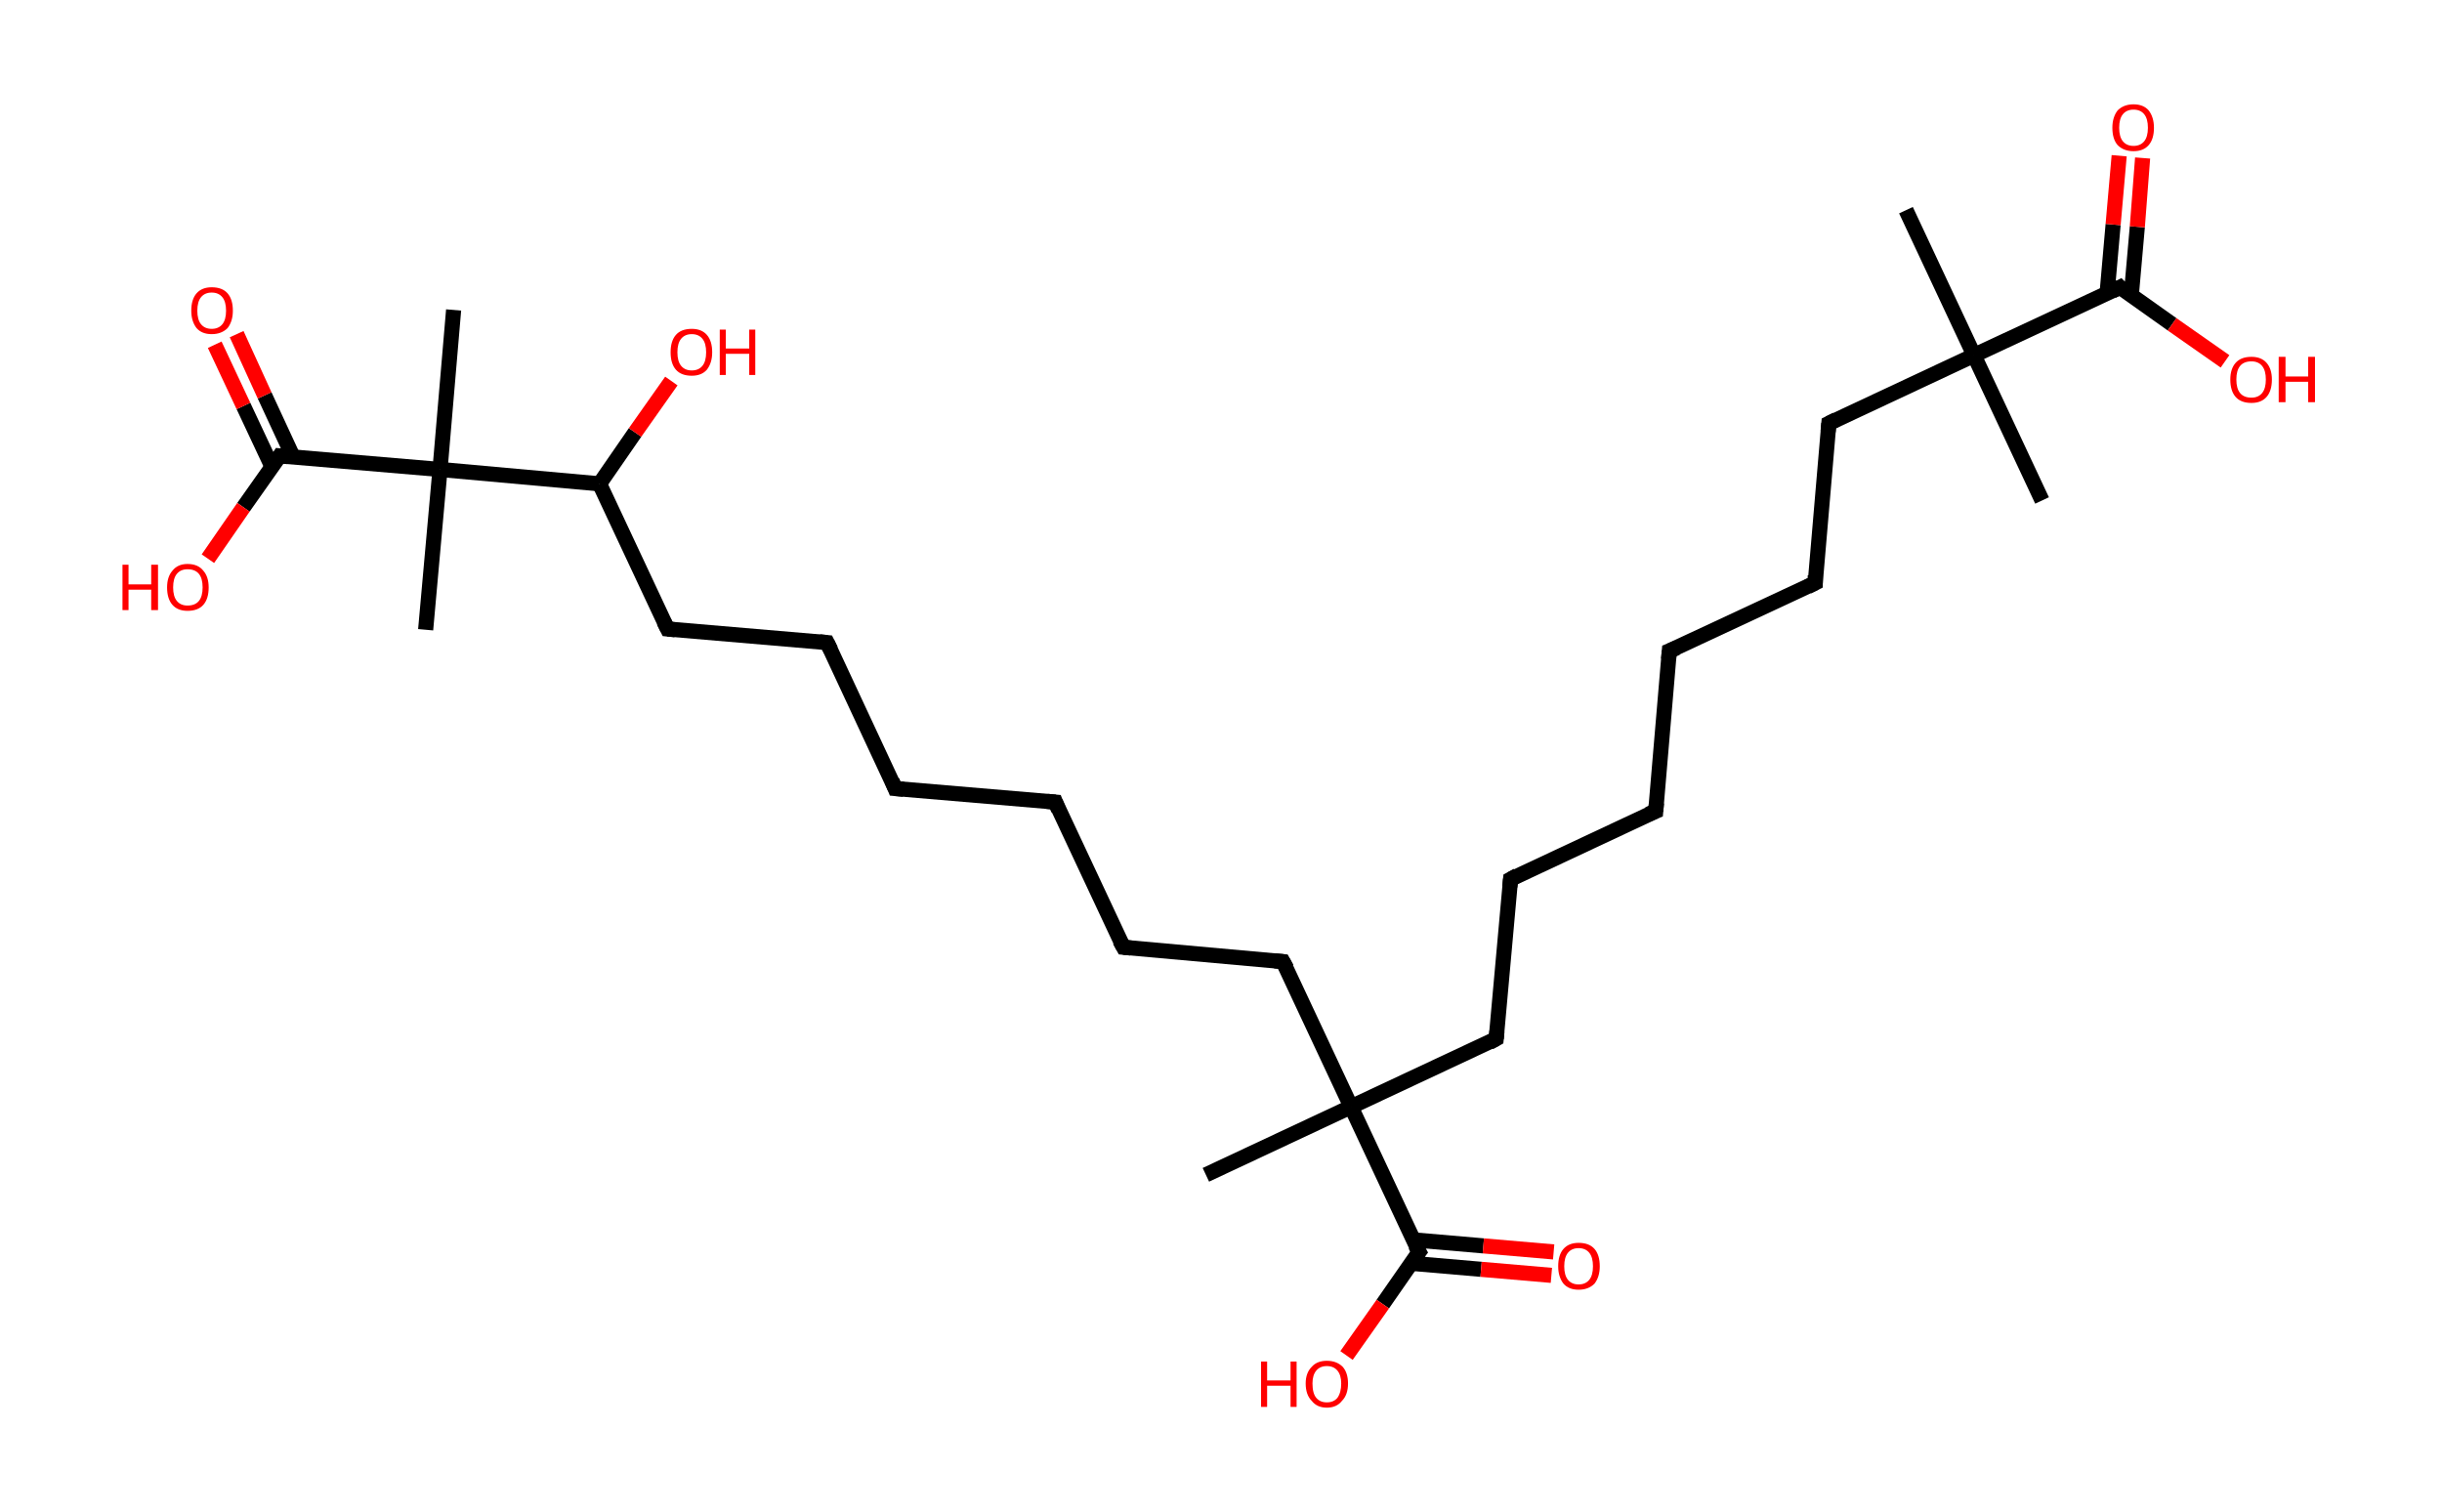 <?xml version='1.0' encoding='ASCII' standalone='yes'?>
<svg xmlns="http://www.w3.org/2000/svg" xmlns:rdkit="http://www.rdkit.org/xml" xmlns:xlink="http://www.w3.org/1999/xlink" version="1.1" baseProfile="full" xml:space="preserve" width="323px" height="200px" viewBox="0 0 323 200">
<!-- END OF HEADER -->
<rect style="opacity:1.0;fill:#FFFFFF;stroke:none" width="323.0" height="200.0" x="0.0" y="0.0"> </rect>
<path class="bond-0 atom-0 atom-1" d="M 252.1,27.8 L 261.1,47.0" style="fill:none;fill-rule:evenodd;stroke:#000000;stroke-width:2.0px;stroke-linecap:butt;stroke-linejoin:miter;stroke-opacity:1"/>
<path class="bond-1 atom-1 atom-2" d="M 261.1,47.0 L 270.1,66.2" style="fill:none;fill-rule:evenodd;stroke:#000000;stroke-width:2.0px;stroke-linecap:butt;stroke-linejoin:miter;stroke-opacity:1"/>
<path class="bond-2 atom-1 atom-3" d="M 261.1,47.0 L 241.9,56.0" style="fill:none;fill-rule:evenodd;stroke:#000000;stroke-width:2.0px;stroke-linecap:butt;stroke-linejoin:miter;stroke-opacity:1"/>
<path class="bond-3 atom-3 atom-4" d="M 241.9,56.0 L 240.1,77.1" style="fill:none;fill-rule:evenodd;stroke:#000000;stroke-width:2.0px;stroke-linecap:butt;stroke-linejoin:miter;stroke-opacity:1"/>
<path class="bond-4 atom-4 atom-5" d="M 240.1,77.1 L 220.8,86.1" style="fill:none;fill-rule:evenodd;stroke:#000000;stroke-width:2.0px;stroke-linecap:butt;stroke-linejoin:miter;stroke-opacity:1"/>
<path class="bond-5 atom-5 atom-6" d="M 220.8,86.1 L 219.0,107.3" style="fill:none;fill-rule:evenodd;stroke:#000000;stroke-width:2.0px;stroke-linecap:butt;stroke-linejoin:miter;stroke-opacity:1"/>
<path class="bond-6 atom-6 atom-7" d="M 219.0,107.3 L 199.8,116.3" style="fill:none;fill-rule:evenodd;stroke:#000000;stroke-width:2.0px;stroke-linecap:butt;stroke-linejoin:miter;stroke-opacity:1"/>
<path class="bond-7 atom-7 atom-8" d="M 199.8,116.3 L 197.9,137.4" style="fill:none;fill-rule:evenodd;stroke:#000000;stroke-width:2.0px;stroke-linecap:butt;stroke-linejoin:miter;stroke-opacity:1"/>
<path class="bond-8 atom-8 atom-9" d="M 197.9,137.4 L 178.7,146.4" style="fill:none;fill-rule:evenodd;stroke:#000000;stroke-width:2.0px;stroke-linecap:butt;stroke-linejoin:miter;stroke-opacity:1"/>
<path class="bond-9 atom-9 atom-10" d="M 178.7,146.4 L 159.5,155.4" style="fill:none;fill-rule:evenodd;stroke:#000000;stroke-width:2.0px;stroke-linecap:butt;stroke-linejoin:miter;stroke-opacity:1"/>
<path class="bond-10 atom-9 atom-11" d="M 178.7,146.4 L 169.7,127.2" style="fill:none;fill-rule:evenodd;stroke:#000000;stroke-width:2.0px;stroke-linecap:butt;stroke-linejoin:miter;stroke-opacity:1"/>
<path class="bond-11 atom-11 atom-12" d="M 169.7,127.2 L 148.6,125.3" style="fill:none;fill-rule:evenodd;stroke:#000000;stroke-width:2.0px;stroke-linecap:butt;stroke-linejoin:miter;stroke-opacity:1"/>
<path class="bond-12 atom-12 atom-13" d="M 148.6,125.3 L 139.6,106.1" style="fill:none;fill-rule:evenodd;stroke:#000000;stroke-width:2.0px;stroke-linecap:butt;stroke-linejoin:miter;stroke-opacity:1"/>
<path class="bond-13 atom-13 atom-14" d="M 139.6,106.1 L 118.4,104.3" style="fill:none;fill-rule:evenodd;stroke:#000000;stroke-width:2.0px;stroke-linecap:butt;stroke-linejoin:miter;stroke-opacity:1"/>
<path class="bond-14 atom-14 atom-15" d="M 118.4,104.3 L 109.4,85.0" style="fill:none;fill-rule:evenodd;stroke:#000000;stroke-width:2.0px;stroke-linecap:butt;stroke-linejoin:miter;stroke-opacity:1"/>
<path class="bond-15 atom-15 atom-16" d="M 109.4,85.0 L 88.3,83.2" style="fill:none;fill-rule:evenodd;stroke:#000000;stroke-width:2.0px;stroke-linecap:butt;stroke-linejoin:miter;stroke-opacity:1"/>
<path class="bond-16 atom-16 atom-17" d="M 88.3,83.2 L 79.3,64.0" style="fill:none;fill-rule:evenodd;stroke:#000000;stroke-width:2.0px;stroke-linecap:butt;stroke-linejoin:miter;stroke-opacity:1"/>
<path class="bond-17 atom-17 atom-18" d="M 79.3,64.0 L 84.0,57.2" style="fill:none;fill-rule:evenodd;stroke:#000000;stroke-width:2.0px;stroke-linecap:butt;stroke-linejoin:miter;stroke-opacity:1"/>
<path class="bond-17 atom-17 atom-18" d="M 84.0,57.2 L 88.8,50.4" style="fill:none;fill-rule:evenodd;stroke:#FF0000;stroke-width:2.0px;stroke-linecap:butt;stroke-linejoin:miter;stroke-opacity:1"/>
<path class="bond-18 atom-17 atom-19" d="M 79.3,64.0 L 58.2,62.1" style="fill:none;fill-rule:evenodd;stroke:#000000;stroke-width:2.0px;stroke-linecap:butt;stroke-linejoin:miter;stroke-opacity:1"/>
<path class="bond-19 atom-19 atom-20" d="M 58.2,62.1 L 56.3,83.3" style="fill:none;fill-rule:evenodd;stroke:#000000;stroke-width:2.0px;stroke-linecap:butt;stroke-linejoin:miter;stroke-opacity:1"/>
<path class="bond-20 atom-19 atom-21" d="M 58.2,62.1 L 60.0,41.0" style="fill:none;fill-rule:evenodd;stroke:#000000;stroke-width:2.0px;stroke-linecap:butt;stroke-linejoin:miter;stroke-opacity:1"/>
<path class="bond-21 atom-19 atom-22" d="M 58.2,62.1 L 37.0,60.3" style="fill:none;fill-rule:evenodd;stroke:#000000;stroke-width:2.0px;stroke-linecap:butt;stroke-linejoin:miter;stroke-opacity:1"/>
<path class="bond-22 atom-22 atom-23" d="M 38.8,60.5 L 35.0,52.3" style="fill:none;fill-rule:evenodd;stroke:#000000;stroke-width:2.0px;stroke-linecap:butt;stroke-linejoin:miter;stroke-opacity:1"/>
<path class="bond-22 atom-22 atom-23" d="M 35.0,52.3 L 31.3,44.2" style="fill:none;fill-rule:evenodd;stroke:#FF0000;stroke-width:2.0px;stroke-linecap:butt;stroke-linejoin:miter;stroke-opacity:1"/>
<path class="bond-22 atom-22 atom-23" d="M 36.0,61.8 L 32.2,53.7" style="fill:none;fill-rule:evenodd;stroke:#000000;stroke-width:2.0px;stroke-linecap:butt;stroke-linejoin:miter;stroke-opacity:1"/>
<path class="bond-22 atom-22 atom-23" d="M 32.2,53.7 L 28.4,45.6" style="fill:none;fill-rule:evenodd;stroke:#FF0000;stroke-width:2.0px;stroke-linecap:butt;stroke-linejoin:miter;stroke-opacity:1"/>
<path class="bond-23 atom-22 atom-24" d="M 37.0,60.3 L 32.2,67.1" style="fill:none;fill-rule:evenodd;stroke:#000000;stroke-width:2.0px;stroke-linecap:butt;stroke-linejoin:miter;stroke-opacity:1"/>
<path class="bond-23 atom-22 atom-24" d="M 32.2,67.1 L 27.5,73.9" style="fill:none;fill-rule:evenodd;stroke:#FF0000;stroke-width:2.0px;stroke-linecap:butt;stroke-linejoin:miter;stroke-opacity:1"/>
<path class="bond-24 atom-9 atom-25" d="M 178.7,146.4 L 187.7,165.6" style="fill:none;fill-rule:evenodd;stroke:#000000;stroke-width:2.0px;stroke-linecap:butt;stroke-linejoin:miter;stroke-opacity:1"/>
<path class="bond-25 atom-25 atom-26" d="M 186.6,167.1 L 195.9,167.9" style="fill:none;fill-rule:evenodd;stroke:#000000;stroke-width:2.0px;stroke-linecap:butt;stroke-linejoin:miter;stroke-opacity:1"/>
<path class="bond-25 atom-25 atom-26" d="M 195.9,167.9 L 205.2,168.7" style="fill:none;fill-rule:evenodd;stroke:#FF0000;stroke-width:2.0px;stroke-linecap:butt;stroke-linejoin:miter;stroke-opacity:1"/>
<path class="bond-25 atom-25 atom-26" d="M 186.9,164.0 L 196.2,164.8" style="fill:none;fill-rule:evenodd;stroke:#000000;stroke-width:2.0px;stroke-linecap:butt;stroke-linejoin:miter;stroke-opacity:1"/>
<path class="bond-25 atom-25 atom-26" d="M 196.2,164.8 L 205.5,165.6" style="fill:none;fill-rule:evenodd;stroke:#FF0000;stroke-width:2.0px;stroke-linecap:butt;stroke-linejoin:miter;stroke-opacity:1"/>
<path class="bond-26 atom-25 atom-27" d="M 187.7,165.6 L 182.9,172.5" style="fill:none;fill-rule:evenodd;stroke:#000000;stroke-width:2.0px;stroke-linecap:butt;stroke-linejoin:miter;stroke-opacity:1"/>
<path class="bond-26 atom-25 atom-27" d="M 182.9,172.5 L 178.1,179.3" style="fill:none;fill-rule:evenodd;stroke:#FF0000;stroke-width:2.0px;stroke-linecap:butt;stroke-linejoin:miter;stroke-opacity:1"/>
<path class="bond-27 atom-1 atom-28" d="M 261.1,47.0 L 280.4,38.0" style="fill:none;fill-rule:evenodd;stroke:#000000;stroke-width:2.0px;stroke-linecap:butt;stroke-linejoin:miter;stroke-opacity:1"/>
<path class="bond-28 atom-28 atom-29" d="M 281.9,39.1 L 282.7,30.0" style="fill:none;fill-rule:evenodd;stroke:#000000;stroke-width:2.0px;stroke-linecap:butt;stroke-linejoin:miter;stroke-opacity:1"/>
<path class="bond-28 atom-28 atom-29" d="M 282.7,30.0 L 283.4,20.9" style="fill:none;fill-rule:evenodd;stroke:#FF0000;stroke-width:2.0px;stroke-linecap:butt;stroke-linejoin:miter;stroke-opacity:1"/>
<path class="bond-28 atom-28 atom-29" d="M 278.7,38.8 L 279.5,29.7" style="fill:none;fill-rule:evenodd;stroke:#000000;stroke-width:2.0px;stroke-linecap:butt;stroke-linejoin:miter;stroke-opacity:1"/>
<path class="bond-28 atom-28 atom-29" d="M 279.5,29.7 L 280.3,20.6" style="fill:none;fill-rule:evenodd;stroke:#FF0000;stroke-width:2.0px;stroke-linecap:butt;stroke-linejoin:miter;stroke-opacity:1"/>
<path class="bond-29 atom-28 atom-30" d="M 280.4,38.0 L 287.3,42.9" style="fill:none;fill-rule:evenodd;stroke:#000000;stroke-width:2.0px;stroke-linecap:butt;stroke-linejoin:miter;stroke-opacity:1"/>
<path class="bond-29 atom-28 atom-30" d="M 287.3,42.9 L 294.3,47.8" style="fill:none;fill-rule:evenodd;stroke:#FF0000;stroke-width:2.0px;stroke-linecap:butt;stroke-linejoin:miter;stroke-opacity:1"/>
<path d="M 242.9,55.5 L 241.9,56.0 L 241.8,57.1" style="fill:none;stroke:#000000;stroke-width:2.0px;stroke-linecap:butt;stroke-linejoin:miter;stroke-opacity:1;"/>
<path d="M 240.1,76.1 L 240.1,77.1 L 239.1,77.6" style="fill:none;stroke:#000000;stroke-width:2.0px;stroke-linecap:butt;stroke-linejoin:miter;stroke-opacity:1;"/>
<path d="M 221.8,85.7 L 220.8,86.1 L 220.7,87.2" style="fill:none;stroke:#000000;stroke-width:2.0px;stroke-linecap:butt;stroke-linejoin:miter;stroke-opacity:1;"/>
<path d="M 219.1,106.2 L 219.0,107.3 L 218.0,107.7" style="fill:none;stroke:#000000;stroke-width:2.0px;stroke-linecap:butt;stroke-linejoin:miter;stroke-opacity:1;"/>
<path d="M 200.7,115.8 L 199.8,116.3 L 199.7,117.3" style="fill:none;stroke:#000000;stroke-width:2.0px;stroke-linecap:butt;stroke-linejoin:miter;stroke-opacity:1;"/>
<path d="M 198.0,136.4 L 197.9,137.4 L 197.0,137.9" style="fill:none;stroke:#000000;stroke-width:2.0px;stroke-linecap:butt;stroke-linejoin:miter;stroke-opacity:1;"/>
<path d="M 170.2,128.1 L 169.7,127.2 L 168.6,127.1" style="fill:none;stroke:#000000;stroke-width:2.0px;stroke-linecap:butt;stroke-linejoin:miter;stroke-opacity:1;"/>
<path d="M 149.6,125.4 L 148.6,125.3 L 148.1,124.4" style="fill:none;stroke:#000000;stroke-width:2.0px;stroke-linecap:butt;stroke-linejoin:miter;stroke-opacity:1;"/>
<path d="M 140.0,107.1 L 139.6,106.1 L 138.5,106.0" style="fill:none;stroke:#000000;stroke-width:2.0px;stroke-linecap:butt;stroke-linejoin:miter;stroke-opacity:1;"/>
<path d="M 119.5,104.4 L 118.4,104.3 L 118.0,103.3" style="fill:none;stroke:#000000;stroke-width:2.0px;stroke-linecap:butt;stroke-linejoin:miter;stroke-opacity:1;"/>
<path d="M 109.9,86.0 L 109.4,85.0 L 108.4,84.9" style="fill:none;stroke:#000000;stroke-width:2.0px;stroke-linecap:butt;stroke-linejoin:miter;stroke-opacity:1;"/>
<path d="M 89.3,83.3 L 88.3,83.2 L 87.8,82.2" style="fill:none;stroke:#000000;stroke-width:2.0px;stroke-linecap:butt;stroke-linejoin:miter;stroke-opacity:1;"/>
<path d="M 38.1,60.4 L 37.0,60.3 L 36.8,60.6" style="fill:none;stroke:#000000;stroke-width:2.0px;stroke-linecap:butt;stroke-linejoin:miter;stroke-opacity:1;"/>
<path d="M 187.2,164.7 L 187.7,165.6 L 187.4,166.0" style="fill:none;stroke:#000000;stroke-width:2.0px;stroke-linecap:butt;stroke-linejoin:miter;stroke-opacity:1;"/>
<path d="M 279.4,38.5 L 280.4,38.0 L 280.7,38.3" style="fill:none;stroke:#000000;stroke-width:2.0px;stroke-linecap:butt;stroke-linejoin:miter;stroke-opacity:1;"/>
<path class="atom-18" d="M 88.7 46.6 Q 88.7 45.1, 89.4 44.3 Q 90.1 43.5, 91.5 43.5 Q 92.8 43.5, 93.5 44.3 Q 94.2 45.1, 94.2 46.6 Q 94.2 48.0, 93.5 48.9 Q 92.8 49.7, 91.5 49.7 Q 90.1 49.7, 89.4 48.9 Q 88.7 48.1, 88.7 46.6 M 91.5 49.0 Q 92.4 49.0, 92.9 48.4 Q 93.4 47.8, 93.4 46.6 Q 93.4 45.4, 92.9 44.8 Q 92.4 44.2, 91.5 44.2 Q 90.6 44.2, 90.1 44.8 Q 89.6 45.4, 89.6 46.6 Q 89.6 47.8, 90.1 48.4 Q 90.6 49.0, 91.5 49.0 " fill="#FF0000"/>
<path class="atom-18" d="M 95.2 43.6 L 96.0 43.6 L 96.0 46.1 L 99.1 46.1 L 99.1 43.6 L 99.9 43.6 L 99.9 49.6 L 99.1 49.6 L 99.1 46.8 L 96.0 46.8 L 96.0 49.6 L 95.2 49.6 L 95.2 43.6 " fill="#FF0000"/>
<path class="atom-23" d="M 25.3 41.1 Q 25.3 39.6, 26.0 38.8 Q 26.7 38.0, 28.0 38.0 Q 29.4 38.0, 30.1 38.8 Q 30.8 39.6, 30.8 41.1 Q 30.8 42.5, 30.1 43.4 Q 29.3 44.2, 28.0 44.2 Q 26.7 44.2, 26.0 43.4 Q 25.3 42.5, 25.3 41.1 M 28.0 43.5 Q 28.9 43.5, 29.4 42.9 Q 29.9 42.3, 29.9 41.1 Q 29.9 39.9, 29.4 39.3 Q 28.9 38.7, 28.0 38.7 Q 27.1 38.7, 26.6 39.3 Q 26.1 39.9, 26.1 41.1 Q 26.1 42.3, 26.6 42.9 Q 27.1 43.5, 28.0 43.5 " fill="#FF0000"/>
<path class="atom-24" d="M 16.2 74.7 L 17.0 74.7 L 17.0 77.3 L 20.0 77.3 L 20.0 74.7 L 20.9 74.7 L 20.9 80.7 L 20.0 80.7 L 20.0 78.0 L 17.0 78.0 L 17.0 80.7 L 16.2 80.7 L 16.2 74.7 " fill="#FF0000"/>
<path class="atom-24" d="M 22.1 77.7 Q 22.1 76.3, 22.8 75.5 Q 23.5 74.6, 24.8 74.6 Q 26.2 74.6, 26.9 75.5 Q 27.6 76.3, 27.6 77.7 Q 27.6 79.2, 26.9 80.0 Q 26.2 80.8, 24.8 80.8 Q 23.5 80.8, 22.8 80.0 Q 22.1 79.2, 22.1 77.7 M 24.8 80.1 Q 25.8 80.1, 26.3 79.5 Q 26.8 78.9, 26.8 77.7 Q 26.8 76.5, 26.3 75.9 Q 25.8 75.3, 24.8 75.3 Q 23.9 75.3, 23.4 75.9 Q 22.9 76.5, 22.9 77.7 Q 22.9 78.9, 23.4 79.5 Q 23.9 80.1, 24.8 80.1 " fill="#FF0000"/>
<path class="atom-26" d="M 206.1 167.5 Q 206.1 166.0, 206.8 165.2 Q 207.5 164.4, 208.8 164.4 Q 210.2 164.4, 210.9 165.2 Q 211.6 166.0, 211.6 167.5 Q 211.6 168.9, 210.9 169.8 Q 210.1 170.6, 208.8 170.6 Q 207.5 170.6, 206.8 169.8 Q 206.1 168.9, 206.1 167.5 M 208.8 169.9 Q 209.7 169.9, 210.2 169.3 Q 210.7 168.7, 210.7 167.5 Q 210.7 166.3, 210.2 165.7 Q 209.7 165.1, 208.8 165.1 Q 207.9 165.1, 207.4 165.7 Q 206.9 166.3, 206.9 167.5 Q 206.9 168.7, 207.4 169.3 Q 207.9 169.9, 208.8 169.9 " fill="#FF0000"/>
<path class="atom-27" d="M 166.8 180.1 L 167.6 180.1 L 167.6 182.6 L 170.7 182.6 L 170.7 180.1 L 171.5 180.1 L 171.5 186.1 L 170.7 186.1 L 170.7 183.3 L 167.6 183.3 L 167.6 186.1 L 166.8 186.1 L 166.8 180.1 " fill="#FF0000"/>
<path class="atom-27" d="M 172.7 183.0 Q 172.7 181.6, 173.5 180.8 Q 174.2 180.0, 175.5 180.0 Q 176.8 180.0, 177.6 180.8 Q 178.3 181.6, 178.3 183.0 Q 178.3 184.5, 177.5 185.3 Q 176.8 186.2, 175.5 186.2 Q 174.2 186.2, 173.5 185.3 Q 172.7 184.5, 172.7 183.0 M 175.5 185.5 Q 176.4 185.5, 176.9 184.9 Q 177.4 184.2, 177.4 183.0 Q 177.4 181.9, 176.9 181.3 Q 176.4 180.7, 175.5 180.7 Q 174.6 180.7, 174.1 181.3 Q 173.6 181.9, 173.6 183.0 Q 173.6 184.3, 174.1 184.9 Q 174.6 185.5, 175.5 185.5 " fill="#FF0000"/>
<path class="atom-29" d="M 279.4 16.9 Q 279.4 15.5, 280.1 14.6 Q 280.9 13.8, 282.2 13.8 Q 283.5 13.8, 284.2 14.6 Q 284.9 15.5, 284.9 16.9 Q 284.9 18.4, 284.2 19.2 Q 283.5 20.0, 282.2 20.0 Q 280.9 20.0, 280.1 19.2 Q 279.4 18.4, 279.4 16.9 M 282.2 19.3 Q 283.1 19.3, 283.6 18.7 Q 284.1 18.1, 284.1 16.9 Q 284.1 15.7, 283.6 15.1 Q 283.1 14.5, 282.2 14.5 Q 281.3 14.5, 280.8 15.1 Q 280.3 15.7, 280.3 16.9 Q 280.3 18.1, 280.8 18.7 Q 281.3 19.3, 282.2 19.3 " fill="#FF0000"/>
<path class="atom-30" d="M 295.0 50.2 Q 295.0 48.8, 295.7 48.0 Q 296.4 47.2, 297.8 47.2 Q 299.1 47.2, 299.8 48.0 Q 300.5 48.8, 300.5 50.2 Q 300.5 51.7, 299.8 52.5 Q 299.1 53.3, 297.8 53.3 Q 296.4 53.3, 295.7 52.5 Q 295.0 51.7, 295.0 50.2 M 297.8 52.6 Q 298.7 52.6, 299.2 52.0 Q 299.7 51.4, 299.7 50.2 Q 299.7 49.0, 299.2 48.4 Q 298.7 47.8, 297.8 47.8 Q 296.8 47.8, 296.3 48.4 Q 295.8 49.0, 295.8 50.2 Q 295.8 51.4, 296.3 52.0 Q 296.8 52.6, 297.8 52.6 " fill="#FF0000"/>
<path class="atom-30" d="M 301.4 47.2 L 302.3 47.2 L 302.3 49.8 L 305.3 49.8 L 305.3 47.2 L 306.2 47.2 L 306.2 53.2 L 305.3 53.2 L 305.3 50.5 L 302.3 50.5 L 302.3 53.2 L 301.4 53.2 L 301.4 47.2 " fill="#FF0000"/>
</svg>
